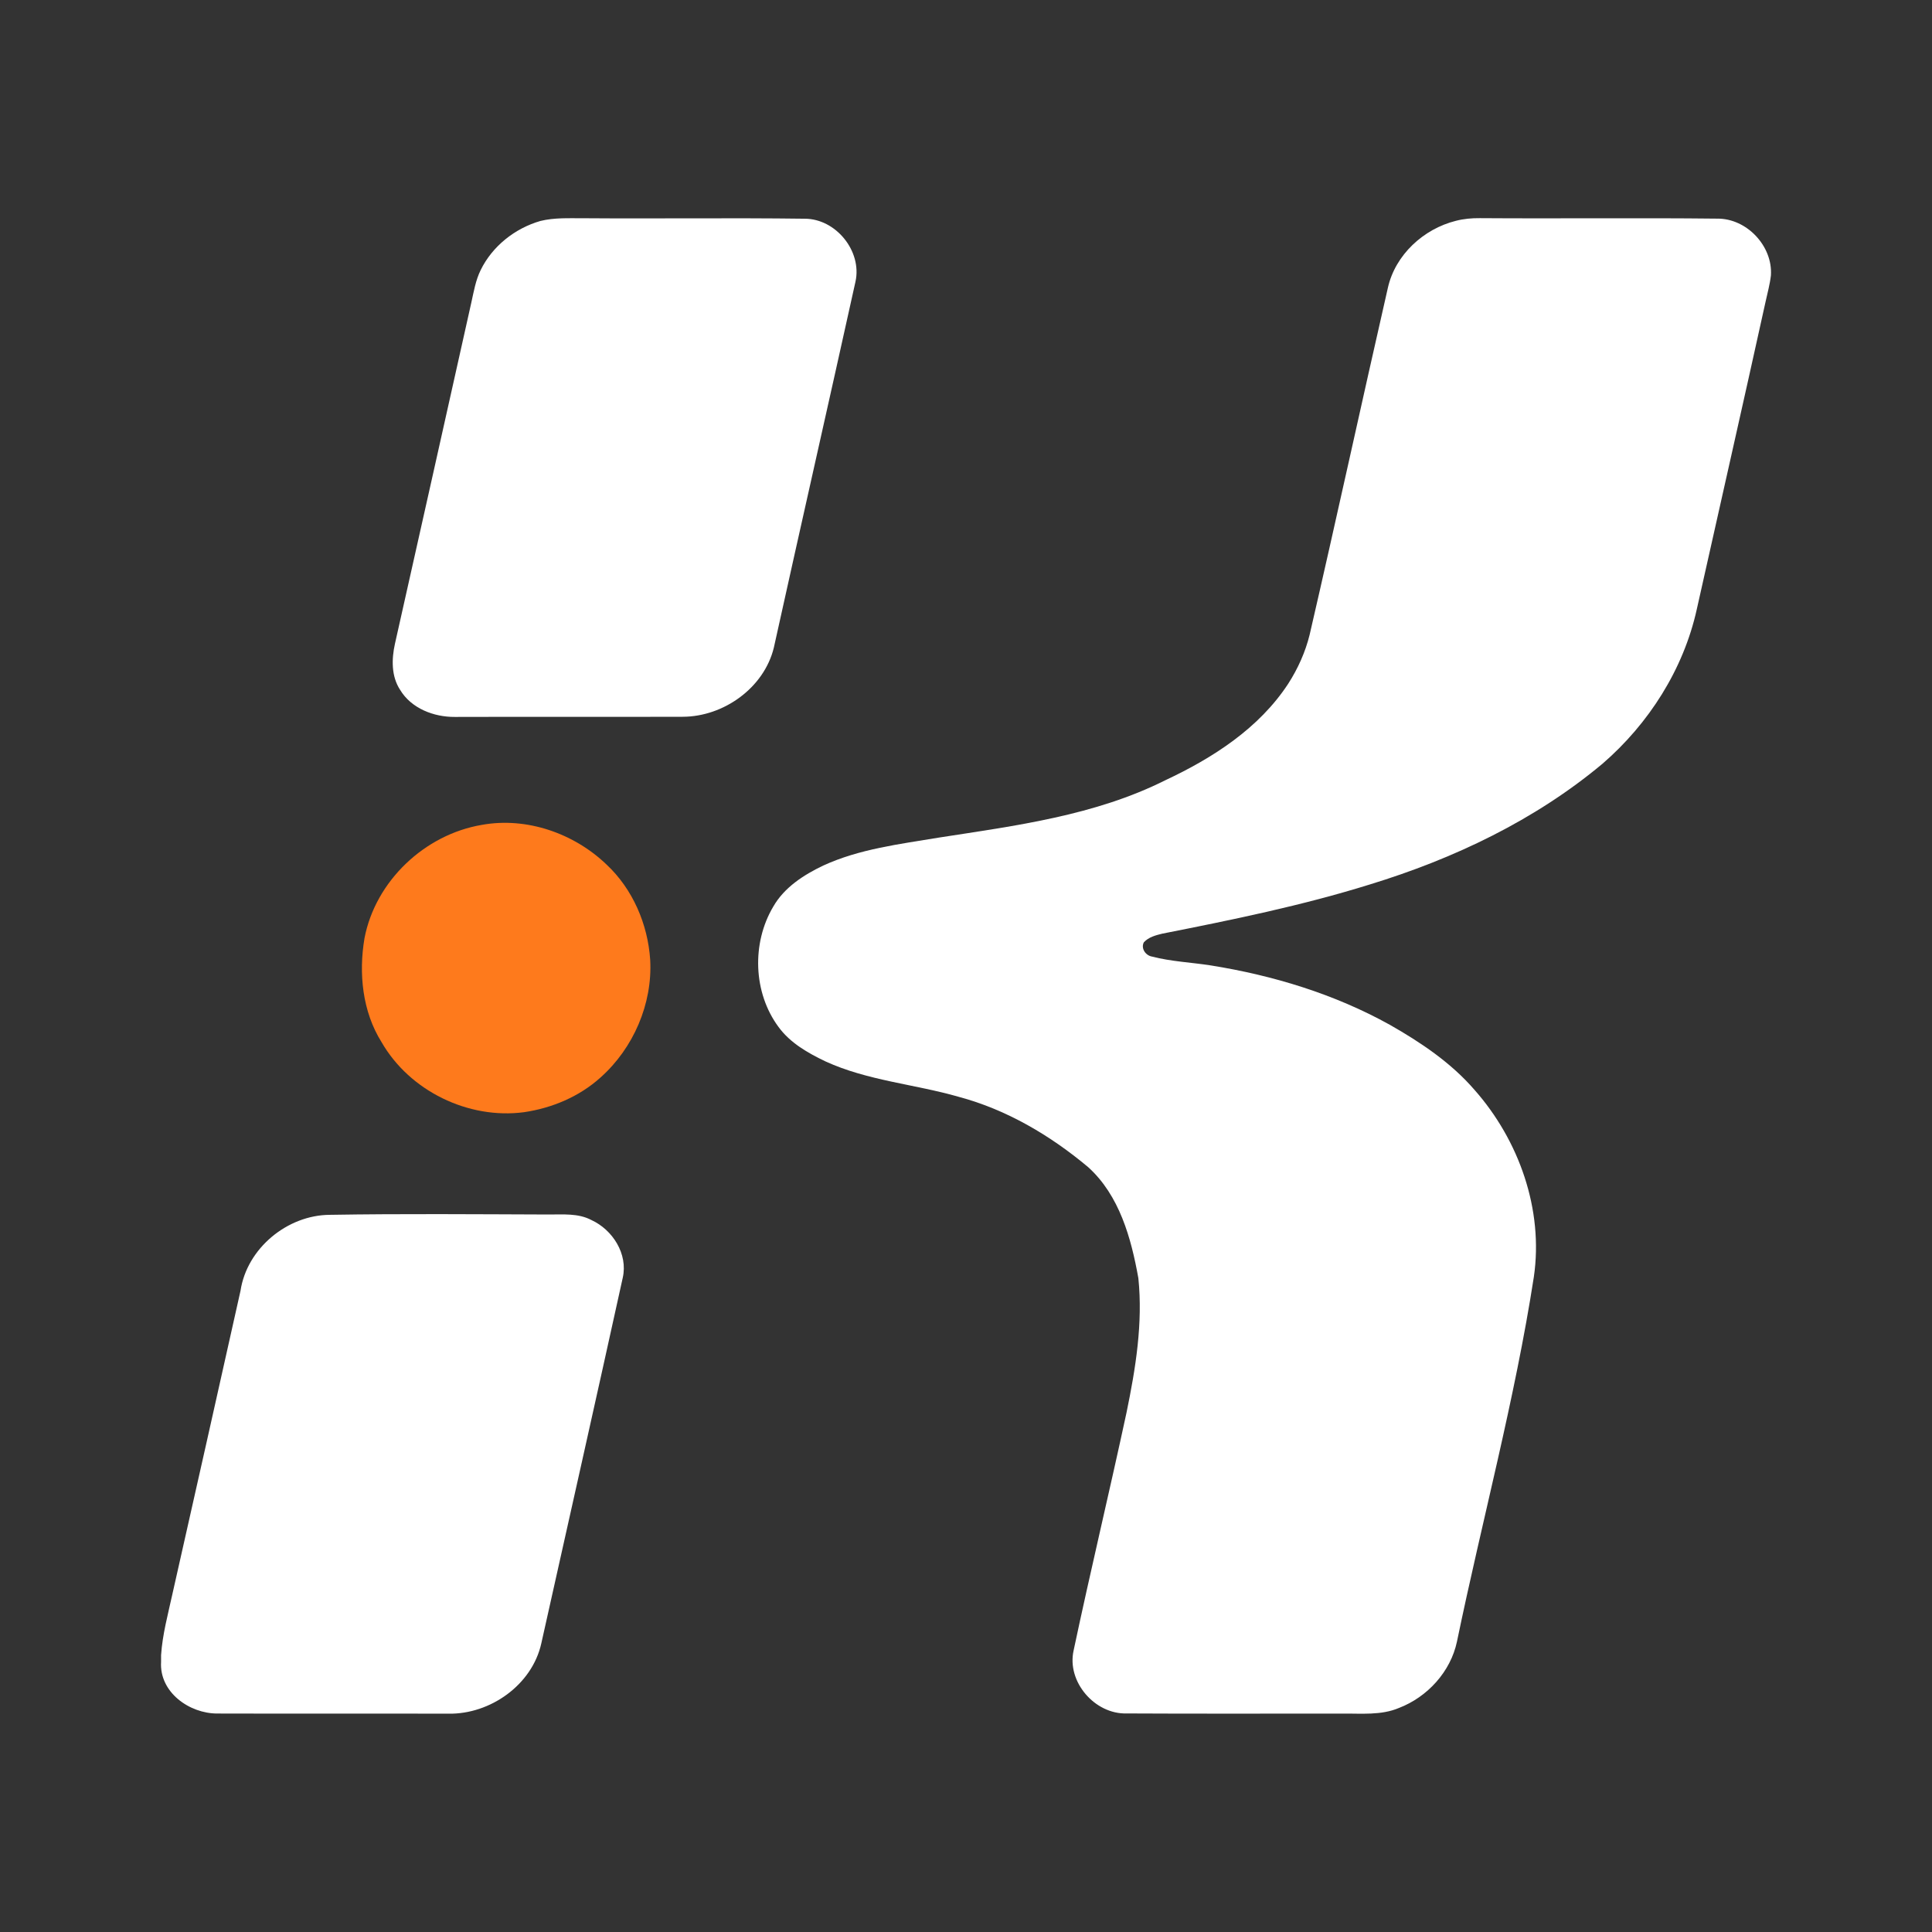 <svg width="24" height="24" viewBox="0 0 24 24" fill="none" xmlns="http://www.w3.org/2000/svg">
<rect x="0" y="0" width="24" height="24" fill="#333333" stroke="none"/>
<path d="M5.985 10.247C6.541 10.146 7.129 10.351 7.534 10.739C7.86 11.044 8.048 11.481 8.077 11.924C8.107 12.47 7.868 13.021 7.461 13.384C7.198 13.622 6.858 13.765 6.51 13.816C5.818 13.908 5.088 13.552 4.74 12.946C4.501 12.565 4.454 12.091 4.528 11.654C4.664 10.945 5.275 10.367 5.985 10.247Z" fill="#FE7A1C"/>
<path d="M4.097 15.091C5.002 15.076 5.908 15.084 6.814 15.087C6.992 15.088 7.181 15.069 7.345 15.155C7.61 15.276 7.803 15.577 7.736 15.873C7.403 17.388 7.062 18.902 6.724 20.416C6.609 20.931 6.09 21.296 5.573 21.288C4.615 21.285 3.658 21.289 2.7 21.286C2.352 21.287 1.977 21.021 2.001 20.643V20.561C2.018 20.304 2.086 20.056 2.141 19.805C2.425 18.548 2.707 17.291 2.988 16.033C3.068 15.507 3.569 15.094 4.097 15.091ZM18.086 2.743C18.183 2.718 18.283 2.709 18.383 2.71C19.366 2.717 20.349 2.705 21.332 2.716C21.698 2.712 22.023 3.056 21.999 3.421C21.986 3.534 21.955 3.644 21.931 3.755C21.651 5.027 21.362 6.298 21.078 7.569C20.913 8.315 20.482 8.99 19.906 9.488C19.066 10.19 18.059 10.668 17.017 10.987C16.173 11.25 15.305 11.427 14.439 11.598C14.357 11.618 14.268 11.641 14.209 11.706C14.17 11.782 14.232 11.87 14.311 11.883C14.55 11.945 14.799 11.955 15.042 11.993C15.816 12.117 16.579 12.349 17.266 12.731C17.651 12.95 18.026 13.202 18.317 13.539C18.87 14.165 19.176 15.027 19.054 15.862C18.818 17.388 18.412 18.881 18.099 20.392C18.02 20.767 17.732 21.081 17.378 21.217C17.156 21.311 16.911 21.284 16.676 21.287C15.783 21.286 14.89 21.29 13.996 21.285C13.601 21.297 13.249 20.892 13.337 20.502C13.546 19.515 13.782 18.534 13.994 17.548C14.107 17 14.199 16.438 14.141 15.877C14.052 15.38 13.906 14.85 13.518 14.499C13.048 14.105 12.505 13.784 11.909 13.625C11.36 13.467 10.777 13.425 10.254 13.185C10.036 13.081 9.816 12.956 9.671 12.757C9.356 12.332 9.336 11.716 9.606 11.262C9.743 11.023 9.984 10.868 10.227 10.752C10.678 10.545 11.177 10.486 11.662 10.405C12.618 10.257 13.602 10.131 14.477 9.692C15.066 9.416 15.641 9.047 16.003 8.493C16.123 8.306 16.216 8.1 16.269 7.884C16.601 6.449 16.913 5.01 17.241 3.574C17.333 3.165 17.684 2.843 18.086 2.743ZM6.713 2.745C6.887 2.702 7.066 2.712 7.243 2.711C8.16 2.718 9.078 2.705 9.995 2.717C10.383 2.716 10.711 3.119 10.627 3.499C10.292 5.015 9.948 6.529 9.613 8.045C9.491 8.546 8.988 8.903 8.481 8.904C7.538 8.907 6.595 8.903 5.651 8.906C5.39 8.908 5.109 8.801 4.97 8.569C4.86 8.401 4.864 8.187 4.906 7.998C5.224 6.584 5.54 5.169 5.856 3.754C5.886 3.619 5.909 3.481 5.971 3.355C6.116 3.058 6.397 2.836 6.713 2.745Z" fill="white"/>
</svg>

